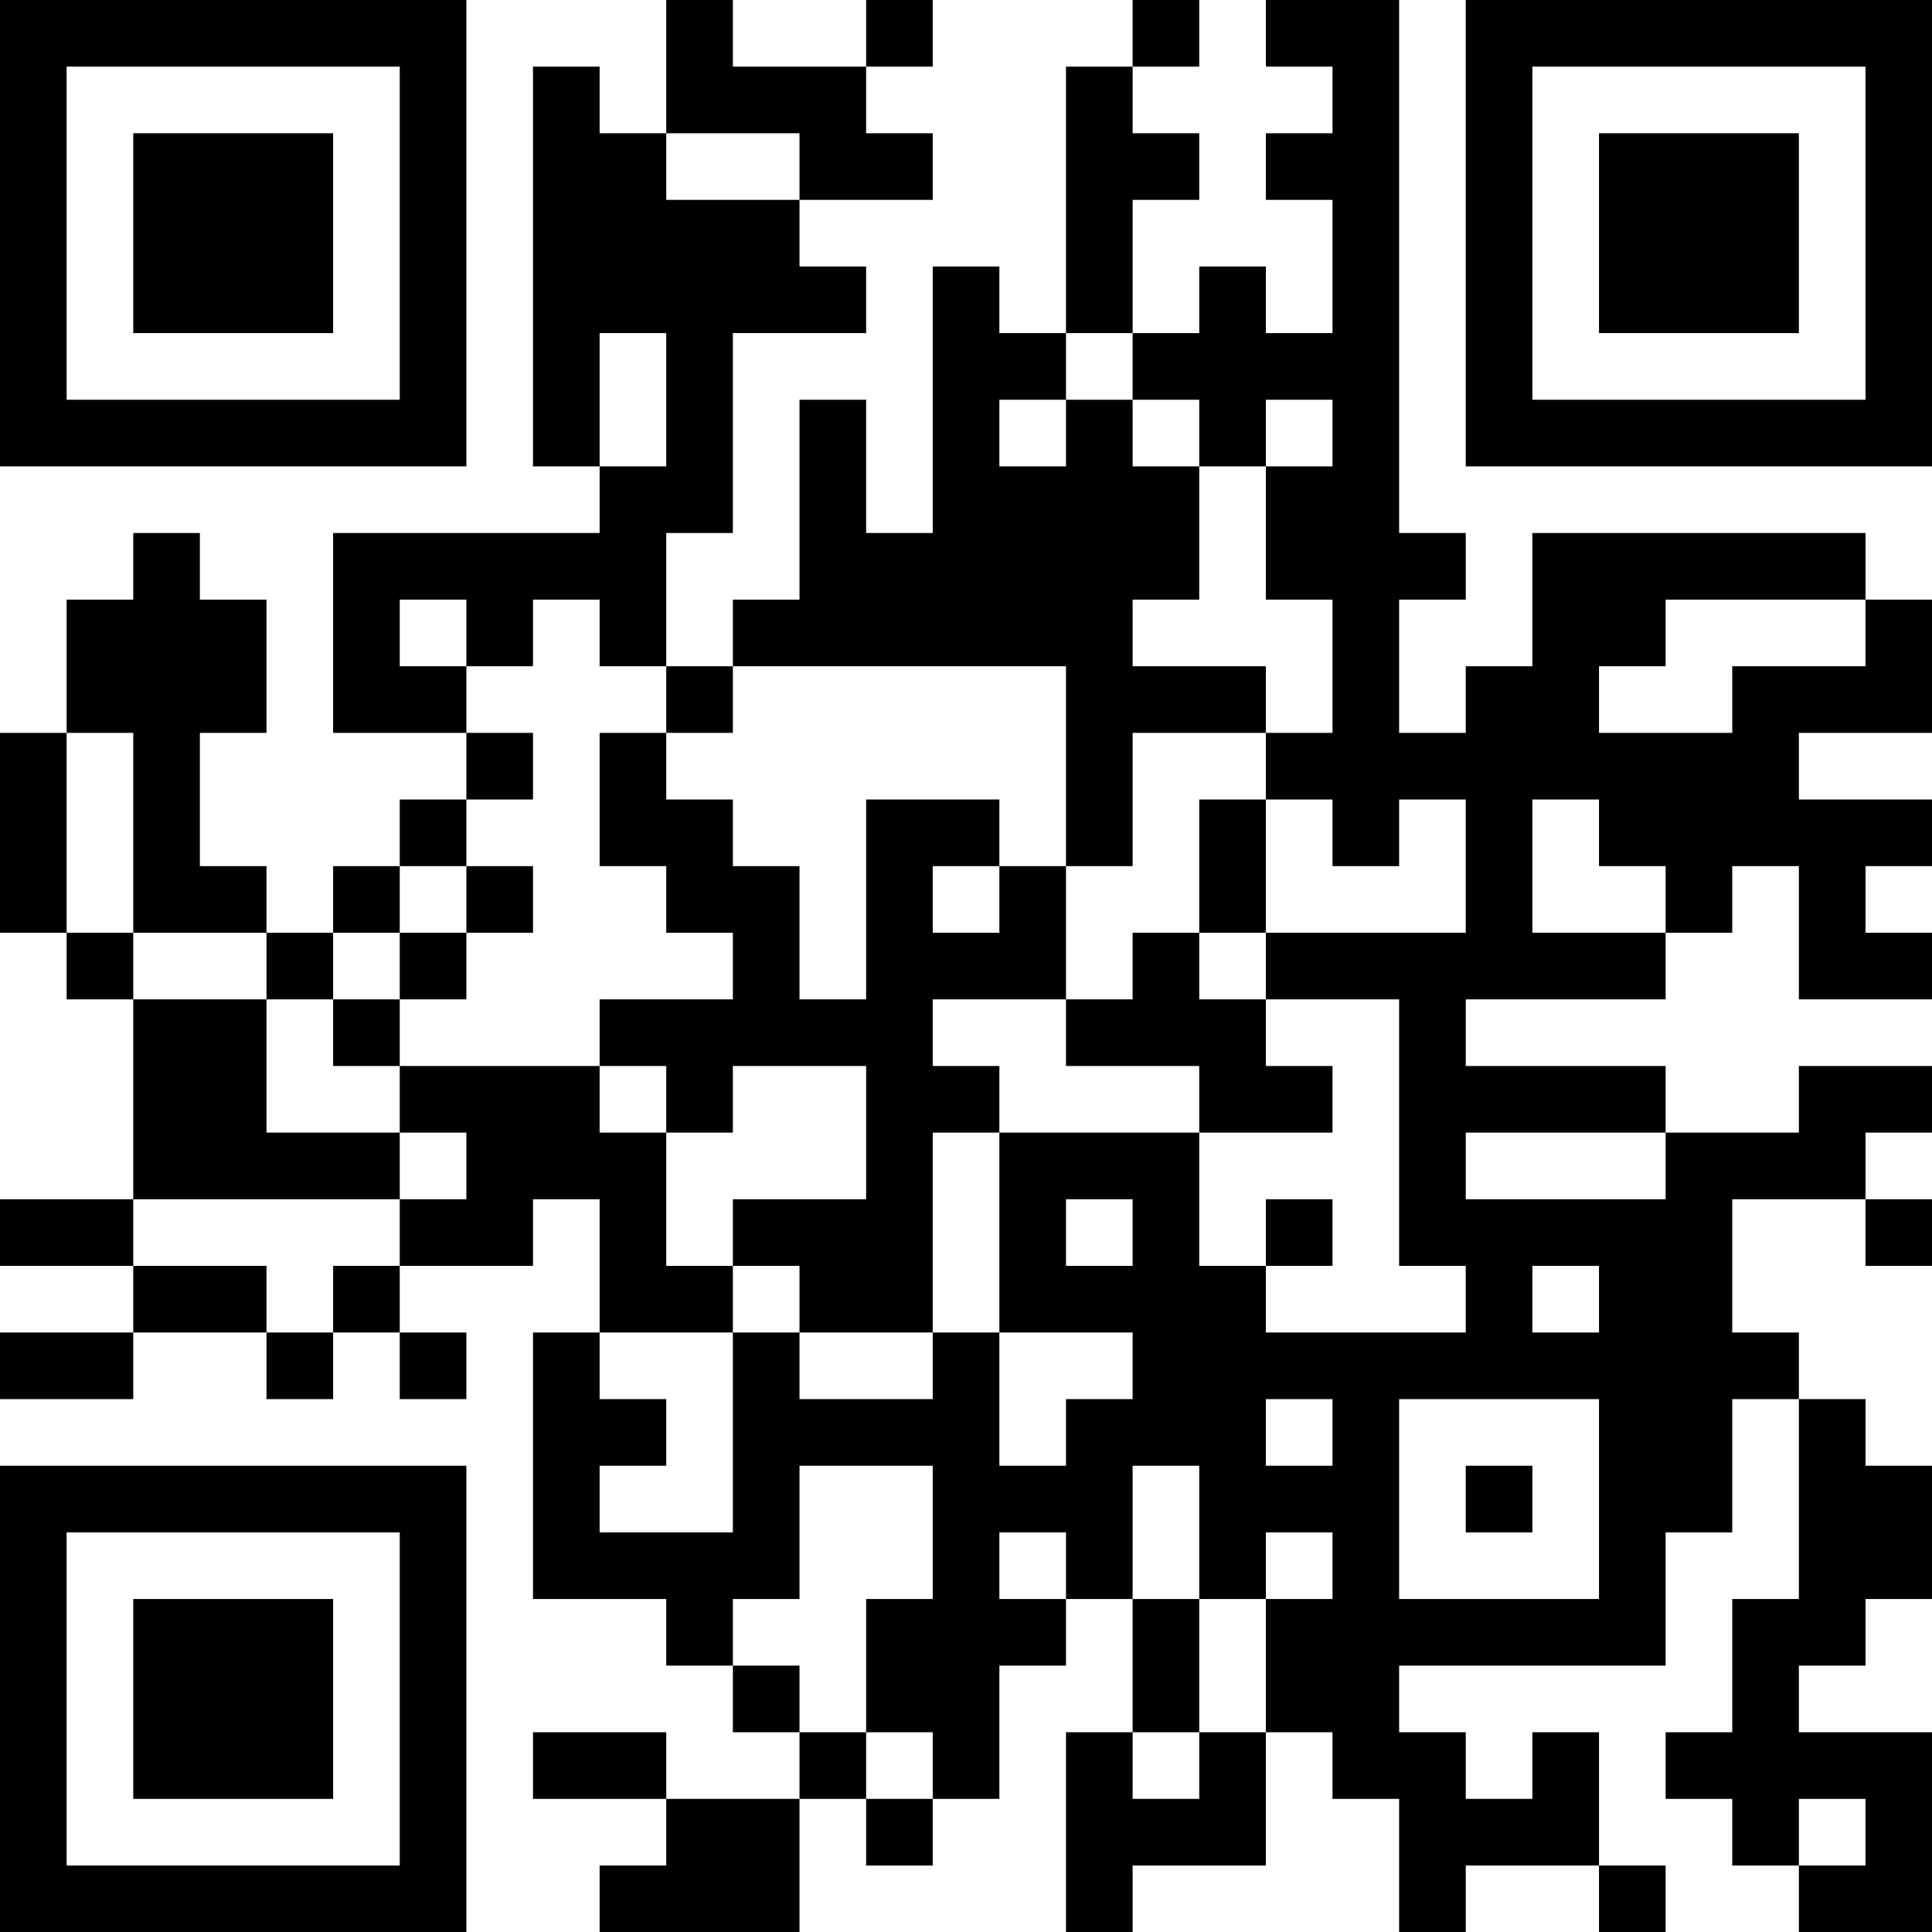 <?xml version="1.0" encoding="UTF-8"?>
<svg xmlns="http://www.w3.org/2000/svg" version="1.1" width="200" height="200" viewBox="0 0 200 200"><rect x="0" y="0" width="200" height="200" fill="#ffffff"/><g transform="scale(6.897)"><g transform="translate(0,0)"><path fill-rule="evenodd" d="M10 0L10 2L9 2L9 1L8 1L8 7L9 7L9 8L5 8L5 11L7 11L7 12L6 12L6 13L5 13L5 14L4 14L4 13L3 13L3 11L4 11L4 9L3 9L3 8L2 8L2 9L1 9L1 11L0 11L0 14L1 14L1 15L2 15L2 18L0 18L0 19L2 19L2 20L0 20L0 21L2 21L2 20L4 20L4 21L5 21L5 20L6 20L6 21L7 21L7 20L6 20L6 19L8 19L8 18L9 18L9 20L8 20L8 24L10 24L10 25L11 25L11 26L12 26L12 27L10 27L10 26L8 26L8 27L10 27L10 28L9 28L9 29L12 29L12 27L13 27L13 28L14 28L14 27L15 27L15 25L16 25L16 24L17 24L17 26L16 26L16 29L17 29L17 28L19 28L19 26L20 26L20 27L21 27L21 29L22 29L22 28L24 28L24 29L25 29L25 28L24 28L24 26L23 26L23 27L22 27L22 26L21 26L21 25L25 25L25 23L26 23L26 21L27 21L27 24L26 24L26 26L25 26L25 27L26 27L26 28L27 28L27 29L29 29L29 26L27 26L27 25L28 25L28 24L29 24L29 22L28 22L28 21L27 21L27 20L26 20L26 18L28 18L28 19L29 19L29 18L28 18L28 17L29 17L29 16L27 16L27 17L25 17L25 16L22 16L22 15L25 15L25 14L26 14L26 13L27 13L27 15L29 15L29 14L28 14L28 13L29 13L29 12L27 12L27 11L29 11L29 9L28 9L28 8L23 8L23 10L22 10L22 11L21 11L21 9L22 9L22 8L21 8L21 0L19 0L19 1L20 1L20 2L19 2L19 3L20 3L20 5L19 5L19 4L18 4L18 5L17 5L17 3L18 3L18 2L17 2L17 1L18 1L18 0L17 0L17 1L16 1L16 5L15 5L15 4L14 4L14 8L13 8L13 6L12 6L12 9L11 9L11 10L10 10L10 8L11 8L11 5L13 5L13 4L12 4L12 3L14 3L14 2L13 2L13 1L14 1L14 0L13 0L13 1L11 1L11 0ZM10 2L10 3L12 3L12 2ZM9 5L9 7L10 7L10 5ZM16 5L16 6L15 6L15 7L16 7L16 6L17 6L17 7L18 7L18 9L17 9L17 10L19 10L19 11L17 11L17 13L16 13L16 10L11 10L11 11L10 11L10 10L9 10L9 9L8 9L8 10L7 10L7 9L6 9L6 10L7 10L7 11L8 11L8 12L7 12L7 13L6 13L6 14L5 14L5 15L4 15L4 14L2 14L2 11L1 11L1 14L2 14L2 15L4 15L4 17L6 17L6 18L2 18L2 19L4 19L4 20L5 20L5 19L6 19L6 18L7 18L7 17L6 17L6 16L9 16L9 17L10 17L10 19L11 19L11 20L9 20L9 21L10 21L10 22L9 22L9 23L11 23L11 20L12 20L12 21L14 21L14 20L15 20L15 22L16 22L16 21L17 21L17 20L15 20L15 17L18 17L18 19L19 19L19 20L22 20L22 19L21 19L21 15L19 15L19 14L22 14L22 12L21 12L21 13L20 13L20 12L19 12L19 11L20 11L20 9L19 9L19 7L20 7L20 6L19 6L19 7L18 7L18 6L17 6L17 5ZM25 9L25 10L24 10L24 11L26 11L26 10L28 10L28 9ZM9 11L9 13L10 13L10 14L11 14L11 15L9 15L9 16L10 16L10 17L11 17L11 16L13 16L13 18L11 18L11 19L12 19L12 20L14 20L14 17L15 17L15 16L14 16L14 15L16 15L16 16L18 16L18 17L20 17L20 16L19 16L19 15L18 15L18 14L19 14L19 12L18 12L18 14L17 14L17 15L16 15L16 13L15 13L15 12L13 12L13 15L12 15L12 13L11 13L11 12L10 12L10 11ZM23 12L23 14L25 14L25 13L24 13L24 12ZM7 13L7 14L6 14L6 15L5 15L5 16L6 16L6 15L7 15L7 14L8 14L8 13ZM14 13L14 14L15 14L15 13ZM22 17L22 18L25 18L25 17ZM16 18L16 19L17 19L17 18ZM19 18L19 19L20 19L20 18ZM23 19L23 20L24 20L24 19ZM19 21L19 22L20 22L20 21ZM21 21L21 24L24 24L24 21ZM12 22L12 24L11 24L11 25L12 25L12 26L13 26L13 27L14 27L14 26L13 26L13 24L14 24L14 22ZM17 22L17 24L18 24L18 26L17 26L17 27L18 27L18 26L19 26L19 24L20 24L20 23L19 23L19 24L18 24L18 22ZM22 22L22 23L23 23L23 22ZM15 23L15 24L16 24L16 23ZM27 27L27 28L28 28L28 27ZM0 0L0 7L7 7L7 0ZM1 1L1 6L6 6L6 1ZM2 2L2 5L5 5L5 2ZM22 0L22 7L29 7L29 0ZM23 1L23 6L28 6L28 1ZM24 2L24 5L27 5L27 2ZM0 22L0 29L7 29L7 22ZM1 23L1 28L6 28L6 23ZM2 24L2 27L5 27L5 24Z" fill="#000000"/></g></g></svg>
